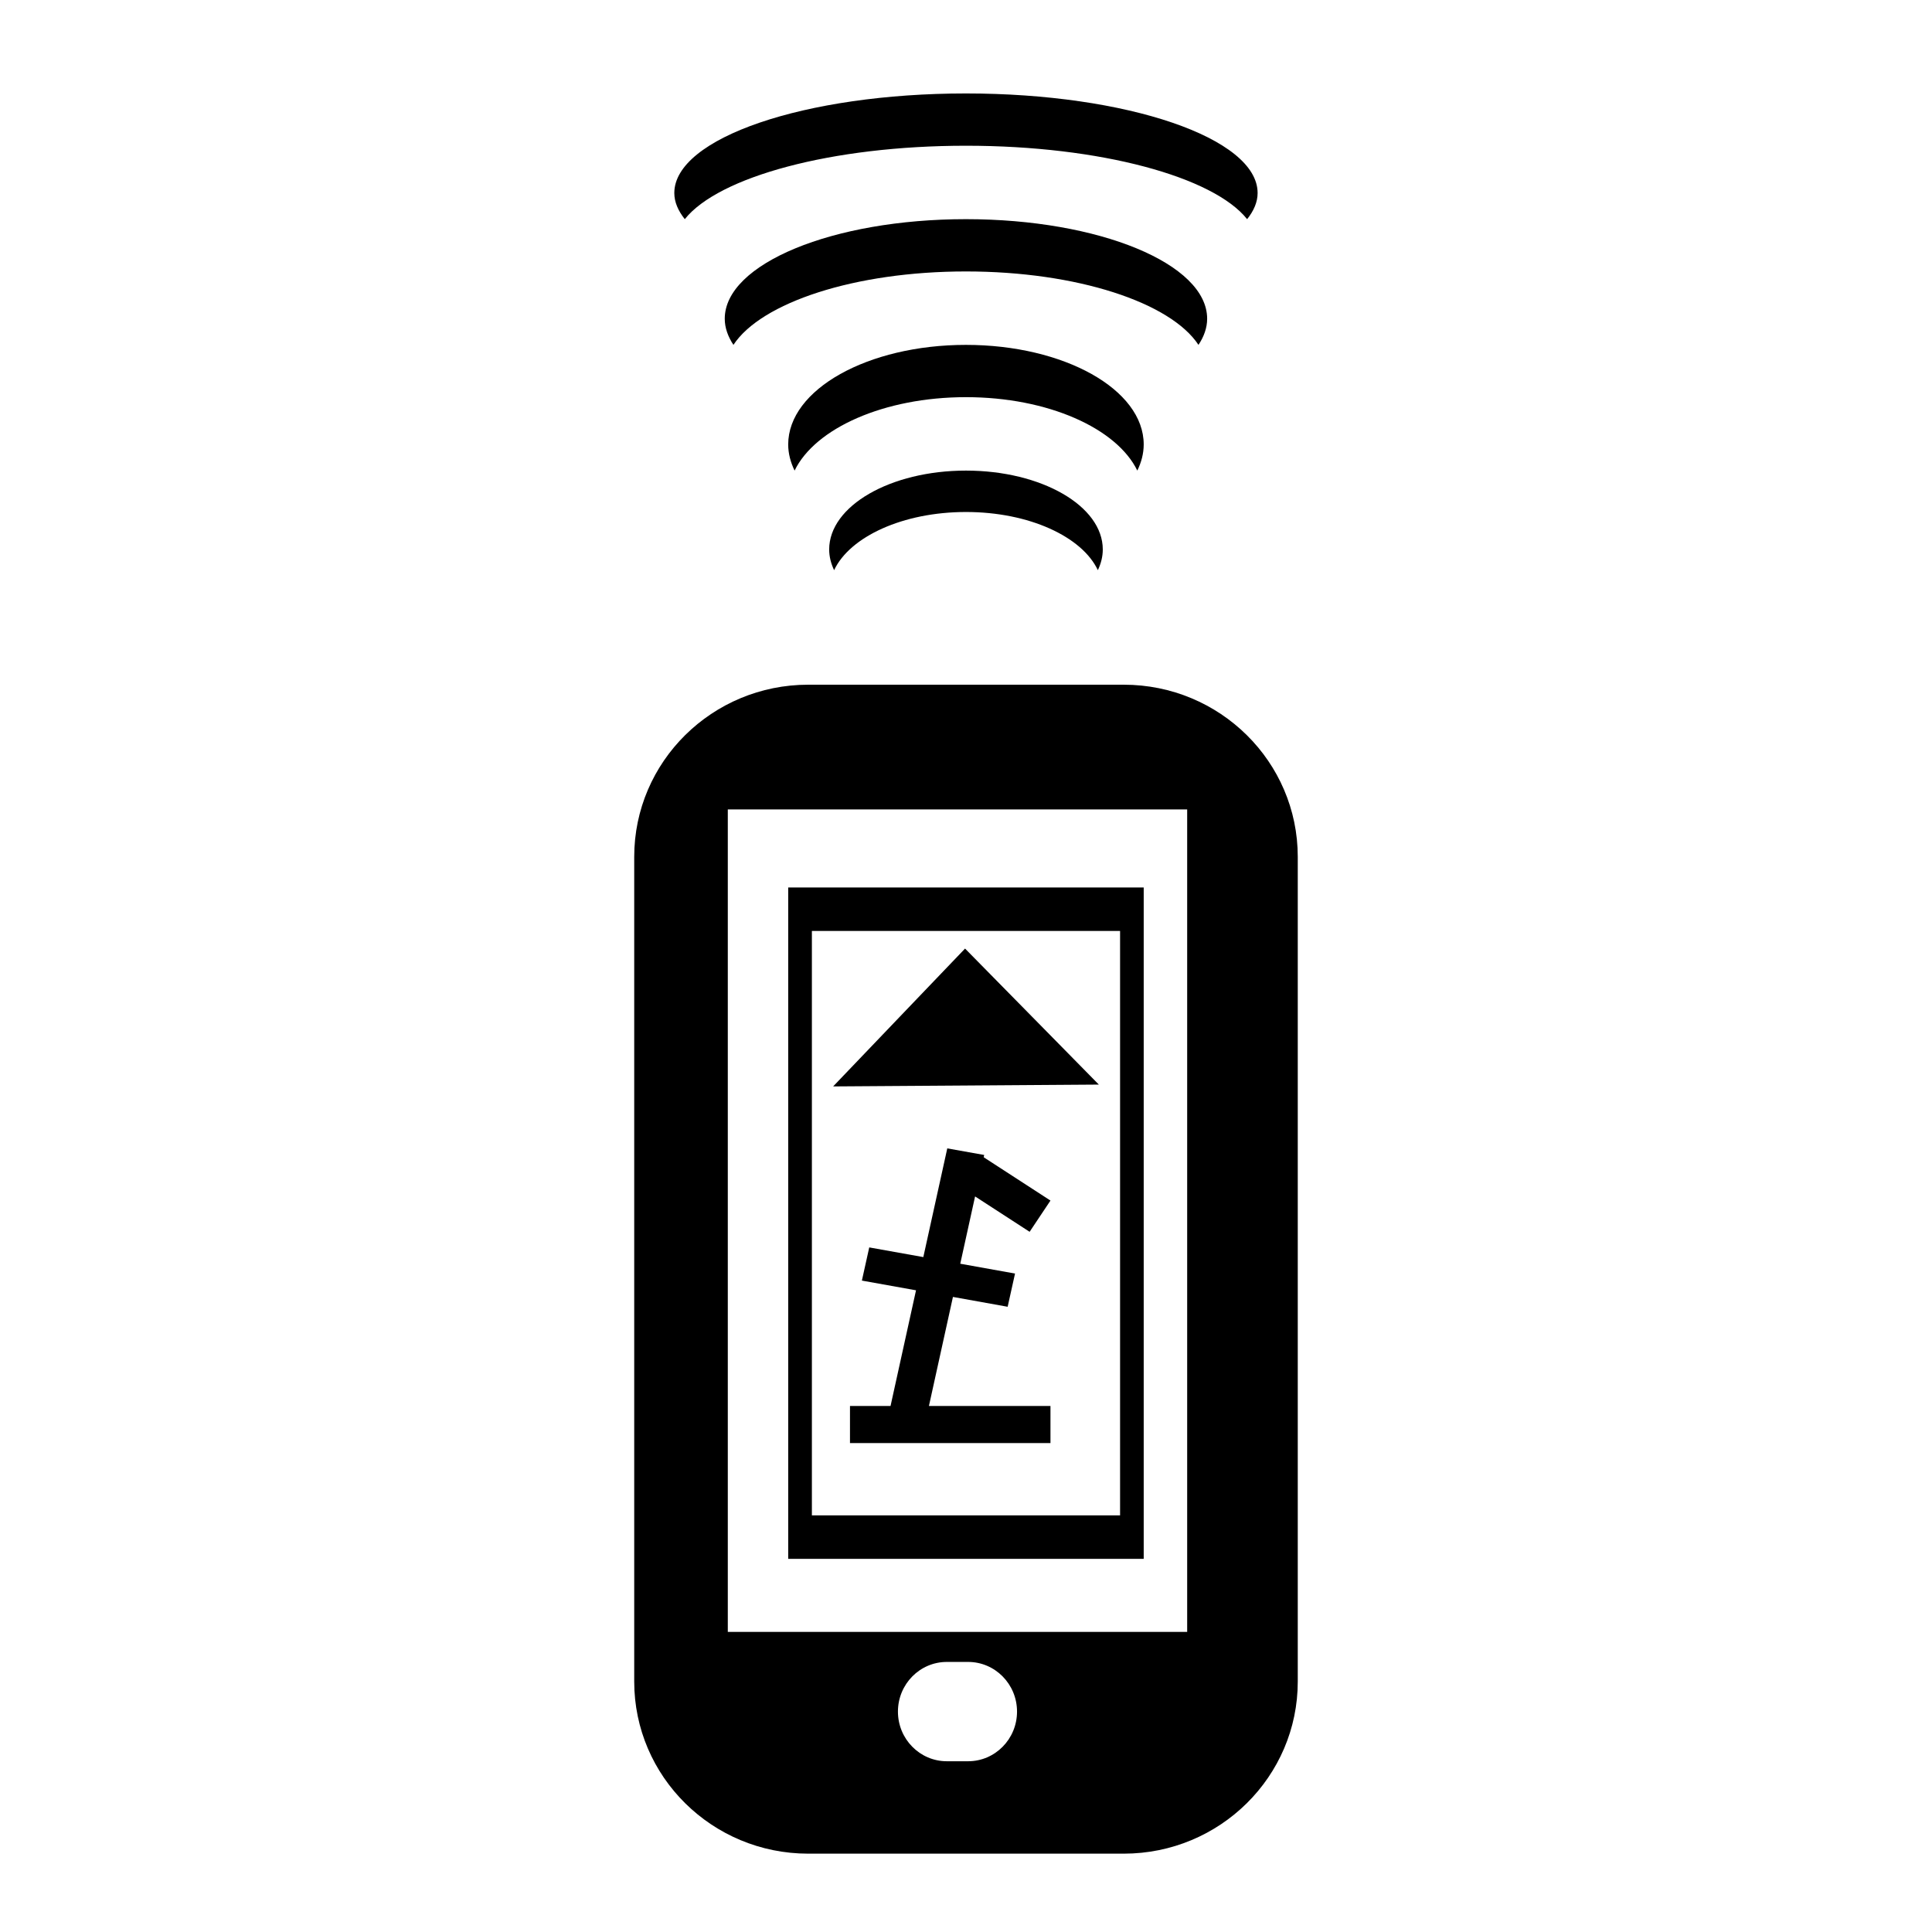 <svg xmlns="http://www.w3.org/2000/svg" xmlns:xlink="http://www.w3.org/1999/xlink" xmlns:a="http://ns.adobe.com/AdobeSVGViewerExtensions/3.0/" version="1.1" x="0px" y="0px" width="100px" height="100px" viewBox="-32.827 -4.837 100 100" enable-background="new -32.827 -4.837 100 100" xml:space="preserve">
<defs>
</defs>
<path d="M25.336,30.603H9.008C4.033,30.603,0,34.591,0,39.512V82.2c0,4.919,4.033,8.908,9.008,8.908h16.328  c4.976,0,9.009-3.989,9.009-8.908V39.512C34.345,34.591,30.312,30.603,25.336,30.603z M17.282,86.325h-1.101  c-1.398,0-2.531-1.151-2.531-2.57c0-1.42,1.133-2.571,2.531-2.571h1.101c1.398,0,2.532,1.151,2.532,2.571  C19.814,85.174,18.681,86.325,17.282,86.325z M28.621,79.629H4.844V37.06h23.777V79.629z"/>
<path d="M17.171,2.706c6.963,0,12.81,1.612,14.553,3.801c0.345-0.432,0.543-0.884,0.543-1.353C32.267,2.308,25.508,0,17.171,0  S2.075,2.308,2.075,5.154c0,0.469,0.2,0.921,0.543,1.353C4.361,4.318,10.209,2.706,17.171,2.706z"/>
<path d="M26.04,19.521c0.21-0.431,0.331-0.884,0.331-1.353c0-2.846-4.119-5.154-9.201-5.154c-5.081,0-9.2,2.309-9.2,5.154  c0,0.469,0.122,0.922,0.331,1.353c1.062-2.189,4.626-3.801,8.869-3.801C21.414,15.72,24.978,17.332,26.04,19.521z"/>
<path d="M10.091,23.604c0,0.371,0.094,0.729,0.255,1.071c0.818-1.734,3.561-3.011,6.826-3.011c3.267,0,6.009,1.277,6.826,3.011  c0.162-0.342,0.255-0.7,0.255-1.071c0-2.254-3.171-4.083-7.081-4.083S10.091,21.35,10.091,23.604z"/>
<path d="M29.206,13.014c0.285-0.431,0.449-0.884,0.449-1.353c0-2.846-5.59-5.154-12.485-5.154c-6.895,0-12.484,2.308-12.484,5.154  c0,0.469,0.165,0.921,0.449,1.353c1.441-2.189,6.277-3.801,12.035-3.801C22.929,9.213,27.765,10.825,29.206,13.014z"/>
<path d="M26.371,41.099H7.97v34.75h18.401V41.099z M25.148,73.599H9.196v-30.25h15.952V73.599z"/>
<polygon points="24.049,51.301 20.586,47.78 17.124,44.261 13.709,47.828 10.296,51.396 17.173,51.349 "/>
<polygon points="20.466,58.921 21.545,57.304 18.089,55.062 18.115,54.944 16.204,54.604 14.964,60.23 12.165,59.729 11.784,61.446   14.586,61.949 13.267,67.937 11.168,67.937 11.168,69.857 21.545,69.857 21.545,67.937 15.254,67.937 16.497,62.292 19.329,62.801   19.711,61.082 16.876,60.573 17.643,57.09 "/>
</svg>